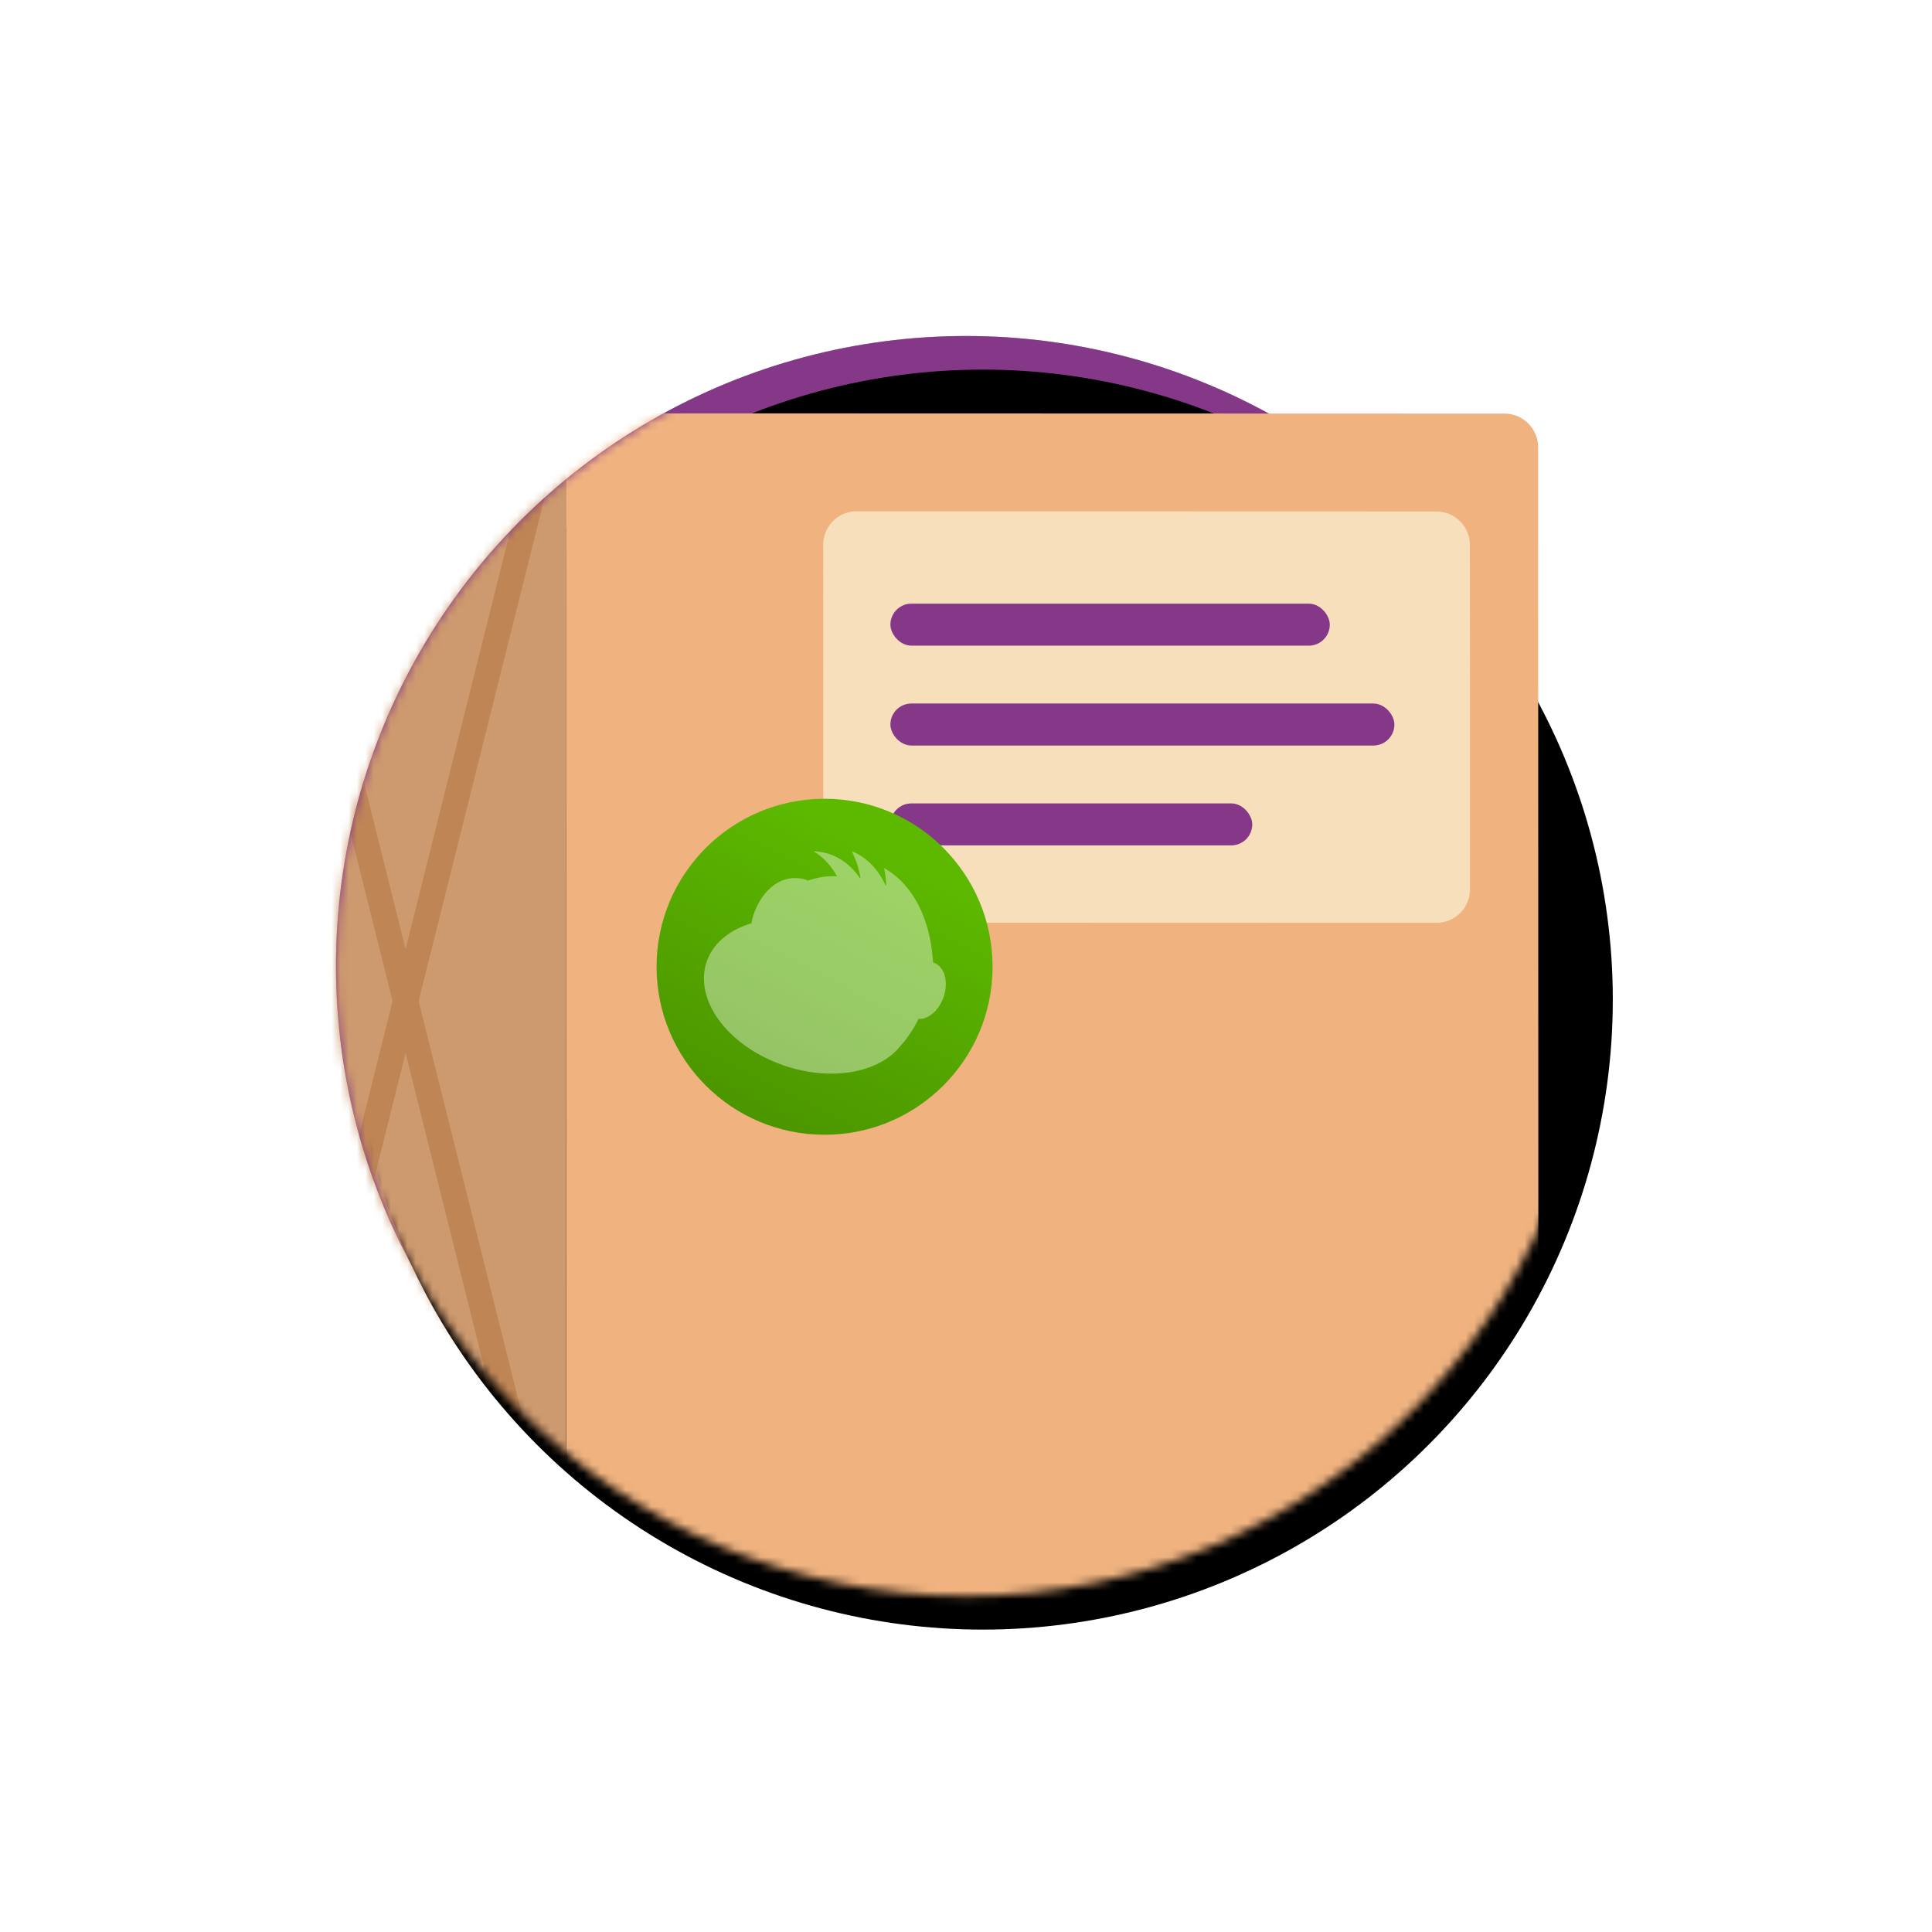 <svg xmlns="http://www.w3.org/2000/svg" xmlns:xlink="http://www.w3.org/1999/xlink" width="230" height="230" viewBox="0 0 230 230">
  <defs>
    <filter id="b" width="180%" height="180%" x="-40%" y="-40%" filterUnits="objectBoundingBox">
      <feOffset in="SourceAlpha" result="shadowOffsetOuter1"/>
      <feGaussianBlur in="shadowOffsetOuter1" result="shadowBlurOuter1" stdDeviation="20"/>
      <feColorMatrix in="shadowBlurOuter1" values="0 0 0 0 1 0 0 0 0 0.851 0 0 0 0 0.875 0 0 0 1 0"/>
    </filter>
    <filter id="e" width="109.3%" height="109.3%" x="-4.7%" y="-4.7%" filterUnits="objectBoundingBox">
      <feGaussianBlur in="SourceAlpha" result="shadowBlurInner1" stdDeviation="5"/>
      <feOffset dx="2" dy="4" in="shadowBlurInner1" result="shadowOffsetInner1"/>
      <feComposite in="shadowOffsetInner1" in2="SourceAlpha" k2="-1" k3="1" operator="arithmetic" result="shadowInnerInner1"/>
      <feColorMatrix in="shadowInnerInner1" values="0 0 0 0 0.243 0 0 0 0 0.082 0 0 0 0 0.314 0 0 0 0.3 0"/>
    </filter>
    <circle id="a" cx="75" cy="96.136" r="75"/>
    <circle id="c" cx="75" cy="96.136" r="75"/>
    <path id="f" d="M150 0v93.41h-.049c.033.904.049 1.813.049 2.726 0 41.422-33.579 75-75 75s-75-33.578-75-75c0-34.131 22.8-62.938 54-72.02V0h96z"/>
    <path id="i" d="M0 0h33.04a4 4 0 0 1 4 4v137.72a4 4 0 0 1-4 4H0V0z"/>
    <radialGradient id="d" cx="50%" cy="100%" r="57.259%" fx="50%" fy="100%">
      <stop offset="0%" stop-color="#2C1F47" stop-opacity=".984"/>
      <stop offset="100%" stop-color="#863888"/>
    </radialGradient>
    <linearGradient id="h" x1="70.575%" x2="19.614%" y1="15.351%" y2="115.754%">
      <stop offset="0%" stop-color="#5DB900"/>
      <stop offset="100%" stop-color="#478D00"/>
    </linearGradient>
  </defs>
  <g fill="none" fill-rule="evenodd" transform="translate(40 18.864)">
    <use fill="#000" filter="url(#b)" opacity=".3" xlink:href="#a"/>
    <use fill="url(#d)" xlink:href="#c"/>
    <use fill="#000" filter="url(#e)" xlink:href="#c"/>
    <mask id="g" fill="#fff">
      <use xlink:href="#f"/>
    </mask>
    <g mask="url(#g)">
      <g transform="rotate(9 -45.737 -34.228)">
        <path fill="#F0B380" d="M36.563 18.113L146.94.663a4.007 4.007 0 0 1 4.577 3.327l21.584 136.024a3.997 3.997 0 0 1-3.324 4.576L59.401 162.04 36.563 18.112z"/>
        <g transform="rotate(-9 192.093 -423.708)">
          <path fill="#FEFCE5" d="M4 .001l68.986.02a4.007 4.007 0 0 1 4.001 4.001L77 45a3.997 3.997 0 0 1-4 3.999l-68.986-.02a4.007 4.007 0 0 1-4.001-4.001L0 4A3.997 3.997 0 0 1 4 .001z" opacity=".6"/>
          <g fill="#863888" transform="translate(8 11)">
            <rect width="52.308" height="5" rx="2.5"/>
            <rect width="60" height="5" y="11.889" rx="2.5"/>
            <rect width="43.077" height="5" y="23.778" rx="2.5"/>
          </g>
        </g>
        <g transform="rotate(-9 419.452 -314.793)">
          <circle cx="20" cy="20" r="20" fill="url(#h)"/>
          <path fill="#FFF" fill-rule="nonzero" d="M32.995 19.51a1.493 1.493 0 0 1-.087-.03c-.271-5.021-2.326-9.225-5.757-11.194-.018-.006-.058 0-.053.04.134.626.205 1.268.245 1.94 0 .057-.064.074-.087.028-.526-1.128-1.223-2.101-2.06-2.833a6.845 6.845 0 0 0-1.89-1.19c-.034-.011-.046.023-.035.046.138.28.258.553.372.843.285.697.477 1.44.633 2.227.005.041-.065.075-.088.028-.65-.938-1.453-1.716-2.391-2.27a6.043 6.043 0 0 0-1.178-.539 7.138 7.138 0 0 0-1.843-.362c-.035-.012-.053.04-.018.052.498.306.972.682 1.388 1.114.502.52.922 1.11 1.301 1.761.03.03-.006.075-.041.063-.937-.05-1.882.031-3.388.5a3.768 3.768 0 0 0-1.192-.273c-1.21-.106-2.373.326-3.348 1.229-.827.76-1.489 1.828-1.895 3.003-.132.38-.222.755-.295 1.136-.736.211-1.402.505-2.023.833-1.568.873-2.744 2.132-3.293 3.722-.61 1.763-.358 3.685.552 5.505 1.123 2.221 3.254 4.286 6.043 5.745.609.325 1.27.61 1.938.878.209.071.412.16.62.232 5.628 1.93 11.263.906 13.823-2.217.53-.573 1.007-1.22 1.461-1.915.03-.029.041-.063.053-.098.26-.413.503-.833.722-1.299 1.164.07 2.432-1.002 2.987-2.61.627-1.814.096-3.658-1.176-4.094z" opacity=".4"/>
        </g>
        <g transform="rotate(-9 151.855 11.951)">
          <mask id="j" fill="#fff">
            <use transform="matrix(-1 0 0 1 37.04 0)" xlink:href="#i"/>
          </mask>
          <use fill="#CD996E" transform="matrix(-1 0 0 1 37.04 0)" xlink:href="#i"/>
          <line x1="35.304" x2="-1.736" y1=".587" y2="148.602" stroke="#BF8555" stroke-linecap="square" stroke-width="3" mask="url(#j)"/>
          <line x1="37.619" x2=".579" y1=".587" y2="148.602" stroke="#BF8555" stroke-linecap="square" stroke-width="3" mask="url(#j)" transform="matrix(-1 0 0 1 38.198 0)"/>
        </g>
      </g>
    </g>
  </g>
</svg>

